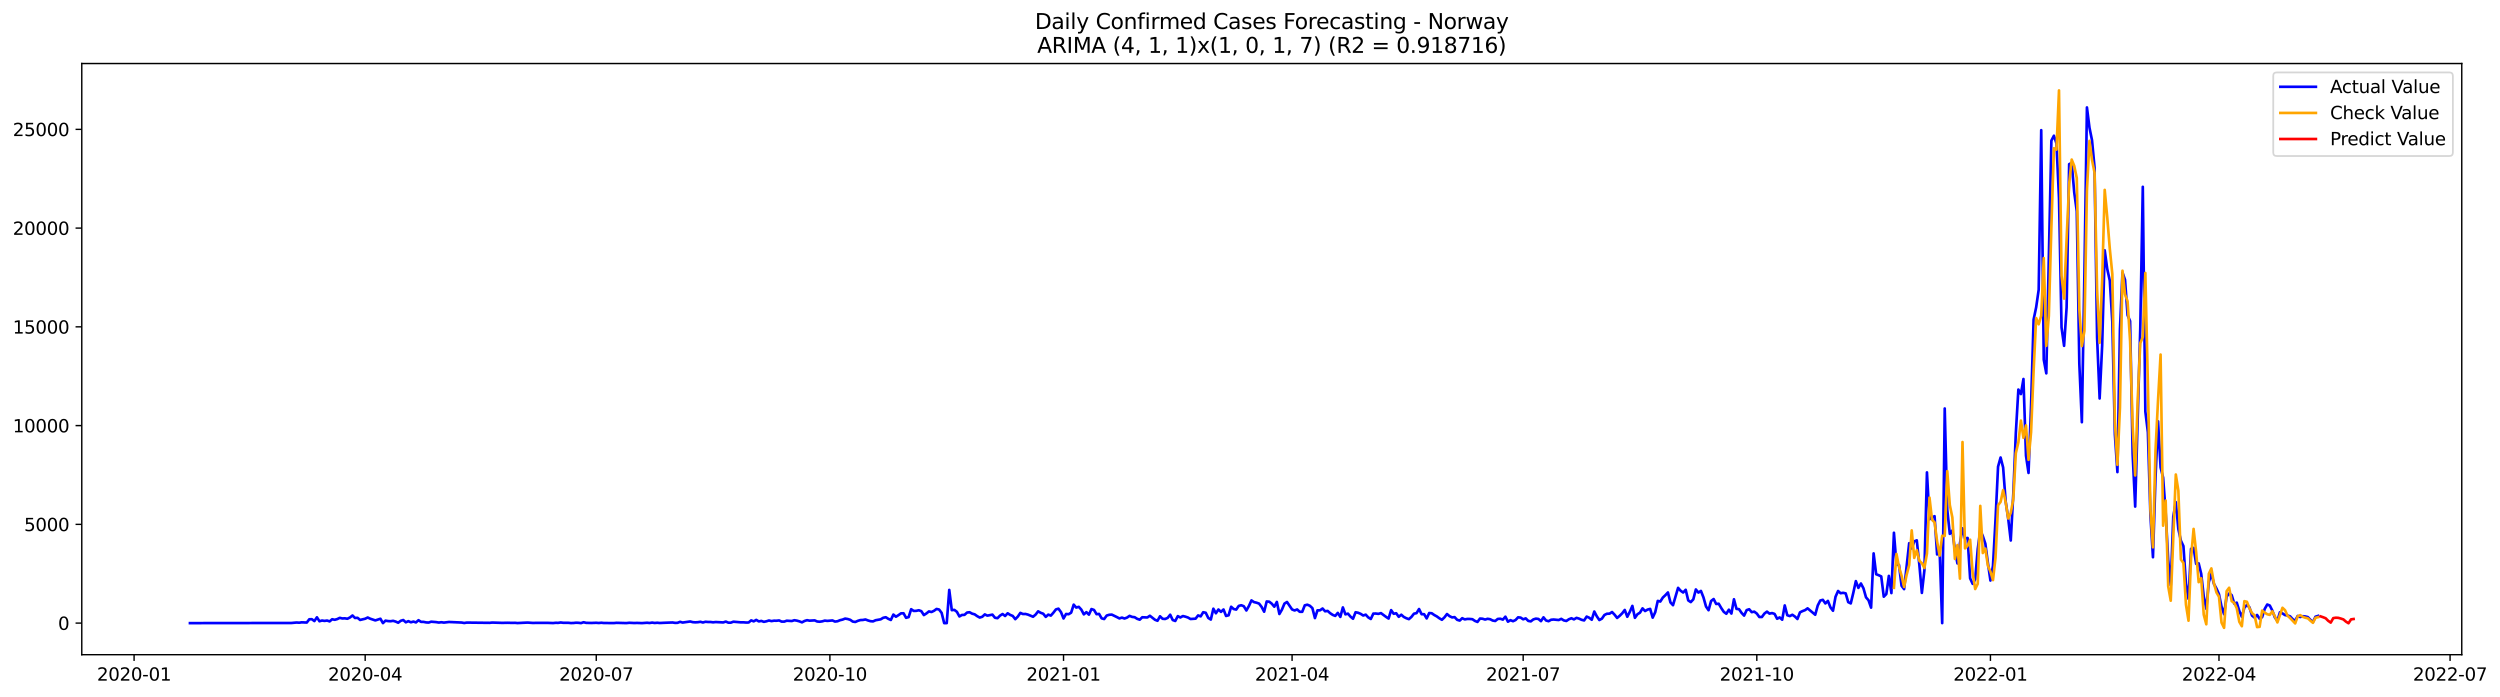 <?xml version="1.0" encoding="utf-8" standalone="no"?>
<!DOCTYPE svg PUBLIC "-//W3C//DTD SVG 1.1//EN"
  "http://www.w3.org/Graphics/SVG/1.1/DTD/svg11.dtd">
<svg xmlns:xlink="http://www.w3.org/1999/xlink" width="1406.731pt" height="392.274pt" viewBox="0 0 1406.731 392.274" xmlns="http://www.w3.org/2000/svg" version="1.1">
 <defs>
  <style type="text/css">*{stroke-linejoin: round; stroke-linecap: butt}</style>
 </defs>
 <g id="figure_1">
  <g id="patch_1">
   <path d="M 0 392.274 
L 1406.731 392.274 
L 1406.731 0 
L 0 0 
z
" style="fill: #ffffff"/>
  </g>
  <g id="axes_1">
   <g id="patch_2">
    <path d="M 46.013 368.396 
L 1385.213 368.396 
L 1385.213 35.755 
L 46.013 35.755 
z
" style="fill: #ffffff"/>
   </g>
   <g id="matplotlib.axis_1">
    <g id="xtick_1">
     <g id="line2d_1">
      <defs>
       <path id="me1e866ce03" d="M 0 0 
L 0 3.5 
" style="stroke: #000000; stroke-width: 0.8"/>
      </defs>
      <g>
       <use xlink:href="#me1e866ce03" x="75.449" y="368.396" style="stroke: #000000; stroke-width: 0.8"/>
      </g>
     </g>
     <g id="text_1">
      <!-- 2020-01 -->
      <g transform="translate(54.557 382.994)scale(0.1 -0.1)">
       <defs>
        <path id="DejaVuSans-32" d="M 1228 531 
L 3431 531 
L 3431 0 
L 469 0 
L 469 531 
Q 828 903 1448 1529 
Q 2069 2156 2228 2338 
Q 2531 2678 2651 2914 
Q 2772 3150 2772 3378 
Q 2772 3750 2511 3984 
Q 2250 4219 1831 4219 
Q 1534 4219 1204 4116 
Q 875 4013 500 3803 
L 500 4441 
Q 881 4594 1212 4672 
Q 1544 4750 1819 4750 
Q 2544 4750 2975 4387 
Q 3406 4025 3406 3419 
Q 3406 3131 3298 2873 
Q 3191 2616 2906 2266 
Q 2828 2175 2409 1742 
Q 1991 1309 1228 531 
z
" transform="scale(0.016)"/>
        <path id="DejaVuSans-30" d="M 2034 4250 
Q 1547 4250 1301 3770 
Q 1056 3291 1056 2328 
Q 1056 1369 1301 889 
Q 1547 409 2034 409 
Q 2525 409 2770 889 
Q 3016 1369 3016 2328 
Q 3016 3291 2770 3770 
Q 2525 4250 2034 4250 
z
M 2034 4750 
Q 2819 4750 3233 4129 
Q 3647 3509 3647 2328 
Q 3647 1150 3233 529 
Q 2819 -91 2034 -91 
Q 1250 -91 836 529 
Q 422 1150 422 2328 
Q 422 3509 836 4129 
Q 1250 4750 2034 4750 
z
" transform="scale(0.016)"/>
        <path id="DejaVuSans-2d" d="M 313 2009 
L 1997 2009 
L 1997 1497 
L 313 1497 
L 313 2009 
z
" transform="scale(0.016)"/>
        <path id="DejaVuSans-31" d="M 794 531 
L 1825 531 
L 1825 4091 
L 703 3866 
L 703 4441 
L 1819 4666 
L 2450 4666 
L 2450 531 
L 3481 531 
L 3481 0 
L 794 0 
L 794 531 
z
" transform="scale(0.016)"/>
       </defs>
       <use xlink:href="#DejaVuSans-32"/>
       <use xlink:href="#DejaVuSans-30" x="63.623"/>
       <use xlink:href="#DejaVuSans-32" x="127.246"/>
       <use xlink:href="#DejaVuSans-30" x="190.869"/>
       <use xlink:href="#DejaVuSans-2d" x="254.492"/>
       <use xlink:href="#DejaVuSans-30" x="290.576"/>
       <use xlink:href="#DejaVuSans-31" x="354.199"/>
      </g>
     </g>
    </g>
    <g id="xtick_2">
     <g id="line2d_2">
      <g>
       <use xlink:href="#me1e866ce03" x="205.482" y="368.396" style="stroke: #000000; stroke-width: 0.8"/>
      </g>
     </g>
     <g id="text_2">
      <!-- 2020-04 -->
      <g transform="translate(184.59 382.994)scale(0.1 -0.1)">
       <defs>
        <path id="DejaVuSans-34" d="M 2419 4116 
L 825 1625 
L 2419 1625 
L 2419 4116 
z
M 2253 4666 
L 3047 4666 
L 3047 1625 
L 3713 1625 
L 3713 1100 
L 3047 1100 
L 3047 0 
L 2419 0 
L 2419 1100 
L 313 1100 
L 313 1709 
L 2253 4666 
z
" transform="scale(0.016)"/>
       </defs>
       <use xlink:href="#DejaVuSans-32"/>
       <use xlink:href="#DejaVuSans-30" x="63.623"/>
       <use xlink:href="#DejaVuSans-32" x="127.246"/>
       <use xlink:href="#DejaVuSans-30" x="190.869"/>
       <use xlink:href="#DejaVuSans-2d" x="254.492"/>
       <use xlink:href="#DejaVuSans-30" x="290.576"/>
       <use xlink:href="#DejaVuSans-34" x="354.199"/>
      </g>
     </g>
    </g>
    <g id="xtick_3">
     <g id="line2d_3">
      <g>
       <use xlink:href="#me1e866ce03" x="335.515" y="368.396" style="stroke: #000000; stroke-width: 0.8"/>
      </g>
     </g>
     <g id="text_3">
      <!-- 2020-07 -->
      <g transform="translate(314.624 382.994)scale(0.1 -0.1)">
       <defs>
        <path id="DejaVuSans-37" d="M 525 4666 
L 3525 4666 
L 3525 4397 
L 1831 0 
L 1172 0 
L 2766 4134 
L 525 4134 
L 525 4666 
z
" transform="scale(0.016)"/>
       </defs>
       <use xlink:href="#DejaVuSans-32"/>
       <use xlink:href="#DejaVuSans-30" x="63.623"/>
       <use xlink:href="#DejaVuSans-32" x="127.246"/>
       <use xlink:href="#DejaVuSans-30" x="190.869"/>
       <use xlink:href="#DejaVuSans-2d" x="254.492"/>
       <use xlink:href="#DejaVuSans-30" x="290.576"/>
       <use xlink:href="#DejaVuSans-37" x="354.199"/>
      </g>
     </g>
    </g>
    <g id="xtick_4">
     <g id="line2d_4">
      <g>
       <use xlink:href="#me1e866ce03" x="466.977" y="368.396" style="stroke: #000000; stroke-width: 0.8"/>
      </g>
     </g>
     <g id="text_4">
      <!-- 2020-10 -->
      <g transform="translate(446.086 382.994)scale(0.1 -0.1)">
       <use xlink:href="#DejaVuSans-32"/>
       <use xlink:href="#DejaVuSans-30" x="63.623"/>
       <use xlink:href="#DejaVuSans-32" x="127.246"/>
       <use xlink:href="#DejaVuSans-30" x="190.869"/>
       <use xlink:href="#DejaVuSans-2d" x="254.492"/>
       <use xlink:href="#DejaVuSans-31" x="290.576"/>
       <use xlink:href="#DejaVuSans-30" x="354.199"/>
      </g>
     </g>
    </g>
    <g id="xtick_5">
     <g id="line2d_5">
      <g>
       <use xlink:href="#me1e866ce03" x="598.44" y="368.396" style="stroke: #000000; stroke-width: 0.8"/>
      </g>
     </g>
     <g id="text_5">
      <!-- 2021-01 -->
      <g transform="translate(577.548 382.994)scale(0.1 -0.1)">
       <use xlink:href="#DejaVuSans-32"/>
       <use xlink:href="#DejaVuSans-30" x="63.623"/>
       <use xlink:href="#DejaVuSans-32" x="127.246"/>
       <use xlink:href="#DejaVuSans-31" x="190.869"/>
       <use xlink:href="#DejaVuSans-2d" x="254.492"/>
       <use xlink:href="#DejaVuSans-30" x="290.576"/>
       <use xlink:href="#DejaVuSans-31" x="354.199"/>
      </g>
     </g>
    </g>
    <g id="xtick_6">
     <g id="line2d_6">
      <g>
       <use xlink:href="#me1e866ce03" x="727.044" y="368.396" style="stroke: #000000; stroke-width: 0.8"/>
      </g>
     </g>
     <g id="text_6">
      <!-- 2021-04 -->
      <g transform="translate(706.153 382.994)scale(0.1 -0.1)">
       <use xlink:href="#DejaVuSans-32"/>
       <use xlink:href="#DejaVuSans-30" x="63.623"/>
       <use xlink:href="#DejaVuSans-32" x="127.246"/>
       <use xlink:href="#DejaVuSans-31" x="190.869"/>
       <use xlink:href="#DejaVuSans-2d" x="254.492"/>
       <use xlink:href="#DejaVuSans-30" x="290.576"/>
       <use xlink:href="#DejaVuSans-34" x="354.199"/>
      </g>
     </g>
    </g>
    <g id="xtick_7">
     <g id="line2d_7">
      <g>
       <use xlink:href="#me1e866ce03" x="857.077" y="368.396" style="stroke: #000000; stroke-width: 0.8"/>
      </g>
     </g>
     <g id="text_7">
      <!-- 2021-07 -->
      <g transform="translate(836.186 382.994)scale(0.1 -0.1)">
       <use xlink:href="#DejaVuSans-32"/>
       <use xlink:href="#DejaVuSans-30" x="63.623"/>
       <use xlink:href="#DejaVuSans-32" x="127.246"/>
       <use xlink:href="#DejaVuSans-31" x="190.869"/>
       <use xlink:href="#DejaVuSans-2d" x="254.492"/>
       <use xlink:href="#DejaVuSans-30" x="290.576"/>
       <use xlink:href="#DejaVuSans-37" x="354.199"/>
      </g>
     </g>
    </g>
    <g id="xtick_8">
     <g id="line2d_8">
      <g>
       <use xlink:href="#me1e866ce03" x="988.54" y="368.396" style="stroke: #000000; stroke-width: 0.8"/>
      </g>
     </g>
     <g id="text_8">
      <!-- 2021-10 -->
      <g transform="translate(967.648 382.994)scale(0.1 -0.1)">
       <use xlink:href="#DejaVuSans-32"/>
       <use xlink:href="#DejaVuSans-30" x="63.623"/>
       <use xlink:href="#DejaVuSans-32" x="127.246"/>
       <use xlink:href="#DejaVuSans-31" x="190.869"/>
       <use xlink:href="#DejaVuSans-2d" x="254.492"/>
       <use xlink:href="#DejaVuSans-31" x="290.576"/>
       <use xlink:href="#DejaVuSans-30" x="354.199"/>
      </g>
     </g>
    </g>
    <g id="xtick_9">
     <g id="line2d_9">
      <g>
       <use xlink:href="#me1e866ce03" x="1120.002" y="368.396" style="stroke: #000000; stroke-width: 0.8"/>
      </g>
     </g>
     <g id="text_9">
      <!-- 2022-01 -->
      <g transform="translate(1099.11 382.994)scale(0.1 -0.1)">
       <use xlink:href="#DejaVuSans-32"/>
       <use xlink:href="#DejaVuSans-30" x="63.623"/>
       <use xlink:href="#DejaVuSans-32" x="127.246"/>
       <use xlink:href="#DejaVuSans-32" x="190.869"/>
       <use xlink:href="#DejaVuSans-2d" x="254.492"/>
       <use xlink:href="#DejaVuSans-30" x="290.576"/>
       <use xlink:href="#DejaVuSans-31" x="354.199"/>
      </g>
     </g>
    </g>
    <g id="xtick_10">
     <g id="line2d_10">
      <g>
       <use xlink:href="#me1e866ce03" x="1248.606" y="368.396" style="stroke: #000000; stroke-width: 0.8"/>
      </g>
     </g>
     <g id="text_10">
      <!-- 2022-04 -->
      <g transform="translate(1227.715 382.994)scale(0.1 -0.1)">
       <use xlink:href="#DejaVuSans-32"/>
       <use xlink:href="#DejaVuSans-30" x="63.623"/>
       <use xlink:href="#DejaVuSans-32" x="127.246"/>
       <use xlink:href="#DejaVuSans-32" x="190.869"/>
       <use xlink:href="#DejaVuSans-2d" x="254.492"/>
       <use xlink:href="#DejaVuSans-30" x="290.576"/>
       <use xlink:href="#DejaVuSans-34" x="354.199"/>
      </g>
     </g>
    </g>
    <g id="xtick_11">
     <g id="line2d_11">
      <g>
       <use xlink:href="#me1e866ce03" x="1378.639" y="368.396" style="stroke: #000000; stroke-width: 0.8"/>
      </g>
     </g>
     <g id="text_11">
      <!-- 2022-07 -->
      <g transform="translate(1357.748 382.994)scale(0.1 -0.1)">
       <use xlink:href="#DejaVuSans-32"/>
       <use xlink:href="#DejaVuSans-30" x="63.623"/>
       <use xlink:href="#DejaVuSans-32" x="127.246"/>
       <use xlink:href="#DejaVuSans-32" x="190.869"/>
       <use xlink:href="#DejaVuSans-2d" x="254.492"/>
       <use xlink:href="#DejaVuSans-30" x="290.576"/>
       <use xlink:href="#DejaVuSans-37" x="354.199"/>
      </g>
     </g>
    </g>
   </g>
   <g id="matplotlib.axis_2">
    <g id="ytick_1">
     <g id="line2d_12">
      <defs>
       <path id="m207ea88417" d="M 0 0 
L -3.5 0 
" style="stroke: #000000; stroke-width: 0.8"/>
      </defs>
      <g>
       <use xlink:href="#m207ea88417" x="46.013" y="350.623" style="stroke: #000000; stroke-width: 0.8"/>
      </g>
     </g>
     <g id="text_12">
      <!-- 0 -->
      <g transform="translate(32.65 354.422)scale(0.1 -0.1)">
       <use xlink:href="#DejaVuSans-30"/>
      </g>
     </g>
    </g>
    <g id="ytick_2">
     <g id="line2d_13">
      <g>
       <use xlink:href="#m207ea88417" x="46.013" y="295.055" style="stroke: #000000; stroke-width: 0.8"/>
      </g>
     </g>
     <g id="text_13">
      <!-- 5000 -->
      <g transform="translate(13.562 298.854)scale(0.1 -0.1)">
       <defs>
        <path id="DejaVuSans-35" d="M 691 4666 
L 3169 4666 
L 3169 4134 
L 1269 4134 
L 1269 2991 
Q 1406 3038 1543 3061 
Q 1681 3084 1819 3084 
Q 2600 3084 3056 2656 
Q 3513 2228 3513 1497 
Q 3513 744 3044 326 
Q 2575 -91 1722 -91 
Q 1428 -91 1123 -41 
Q 819 9 494 109 
L 494 744 
Q 775 591 1075 516 
Q 1375 441 1709 441 
Q 2250 441 2565 725 
Q 2881 1009 2881 1497 
Q 2881 1984 2565 2268 
Q 2250 2553 1709 2553 
Q 1456 2553 1204 2497 
Q 953 2441 691 2322 
L 691 4666 
z
" transform="scale(0.016)"/>
       </defs>
       <use xlink:href="#DejaVuSans-35"/>
       <use xlink:href="#DejaVuSans-30" x="63.623"/>
       <use xlink:href="#DejaVuSans-30" x="127.246"/>
       <use xlink:href="#DejaVuSans-30" x="190.869"/>
      </g>
     </g>
    </g>
    <g id="ytick_3">
     <g id="line2d_14">
      <g>
       <use xlink:href="#m207ea88417" x="46.013" y="239.487" style="stroke: #000000; stroke-width: 0.8"/>
      </g>
     </g>
     <g id="text_14">
      <!-- 10000 -->
      <g transform="translate(7.2 243.286)scale(0.1 -0.1)">
       <use xlink:href="#DejaVuSans-31"/>
       <use xlink:href="#DejaVuSans-30" x="63.623"/>
       <use xlink:href="#DejaVuSans-30" x="127.246"/>
       <use xlink:href="#DejaVuSans-30" x="190.869"/>
       <use xlink:href="#DejaVuSans-30" x="254.492"/>
      </g>
     </g>
    </g>
    <g id="ytick_4">
     <g id="line2d_15">
      <g>
       <use xlink:href="#m207ea88417" x="46.013" y="183.919" style="stroke: #000000; stroke-width: 0.8"/>
      </g>
     </g>
     <g id="text_15">
      <!-- 15000 -->
      <g transform="translate(7.2 187.718)scale(0.1 -0.1)">
       <use xlink:href="#DejaVuSans-31"/>
       <use xlink:href="#DejaVuSans-35" x="63.623"/>
       <use xlink:href="#DejaVuSans-30" x="127.246"/>
       <use xlink:href="#DejaVuSans-30" x="190.869"/>
       <use xlink:href="#DejaVuSans-30" x="254.492"/>
      </g>
     </g>
    </g>
    <g id="ytick_5">
     <g id="line2d_16">
      <g>
       <use xlink:href="#m207ea88417" x="46.013" y="128.35" style="stroke: #000000; stroke-width: 0.8"/>
      </g>
     </g>
     <g id="text_16">
      <!-- 20000 -->
      <g transform="translate(7.2 132.15)scale(0.1 -0.1)">
       <use xlink:href="#DejaVuSans-32"/>
       <use xlink:href="#DejaVuSans-30" x="63.623"/>
       <use xlink:href="#DejaVuSans-30" x="127.246"/>
       <use xlink:href="#DejaVuSans-30" x="190.869"/>
       <use xlink:href="#DejaVuSans-30" x="254.492"/>
      </g>
     </g>
    </g>
    <g id="ytick_6">
     <g id="line2d_17">
      <g>
       <use xlink:href="#m207ea88417" x="46.013" y="72.782" style="stroke: #000000; stroke-width: 0.8"/>
      </g>
     </g>
     <g id="text_17">
      <!-- 25000 -->
      <g transform="translate(7.2 76.581)scale(0.1 -0.1)">
       <use xlink:href="#DejaVuSans-32"/>
       <use xlink:href="#DejaVuSans-35" x="63.623"/>
       <use xlink:href="#DejaVuSans-30" x="127.246"/>
       <use xlink:href="#DejaVuSans-30" x="190.869"/>
       <use xlink:href="#DejaVuSans-30" x="254.492"/>
      </g>
     </g>
    </g>
   </g>
   <g id="line2d_18">
    <path d="M 106.885 350.623 
L 164.043 350.545 
L 166.901 350.278 
L 168.33 350.39 
L 169.758 350.189 
L 172.616 350.301 
L 174.045 348.456 
L 175.474 348.422 
L 176.903 349.467 
L 178.332 347.356 
L 179.761 349.578 
L 181.19 349.167 
L 182.619 349.378 
L 184.048 349.178 
L 185.477 349.656 
L 186.906 348.445 
L 188.335 348.756 
L 189.764 348.356 
L 191.193 347.656 
L 192.621 348 
L 194.05 347.933 
L 195.479 348.167 
L 196.908 347.456 
L 198.337 346.333 
L 199.766 347.733 
L 201.195 347.633 
L 202.624 348.834 
L 205.482 348.156 
L 206.911 347.467 
L 208.34 348.145 
L 211.198 349.1 
L 214.056 348.167 
L 215.484 350.623 
L 216.913 349.234 
L 218.342 349.478 
L 219.771 349.567 
L 221.2 349.334 
L 222.629 349.756 
L 224.058 350.401 
L 225.487 349.323 
L 226.916 348.889 
L 228.345 350.167 
L 229.774 349.523 
L 231.203 350.156 
L 232.632 349.756 
L 234.061 350.234 
L 235.49 348.989 
L 236.919 349.923 
L 238.347 349.934 
L 239.776 350.223 
L 241.205 350.312 
L 242.634 349.823 
L 245.492 350.067 
L 246.921 350.312 
L 248.35 350.123 
L 249.779 350.334 
L 252.637 349.989 
L 259.782 350.301 
L 261.21 350.556 
L 262.639 350.323 
L 275.5 350.467 
L 276.929 350.312 
L 282.645 350.49 
L 285.502 350.423 
L 288.36 350.501 
L 289.789 350.456 
L 291.218 350.59 
L 295.505 350.378 
L 296.934 350.323 
L 299.792 350.523 
L 302.65 350.467 
L 308.365 350.49 
L 311.223 350.59 
L 312.652 350.445 
L 314.081 350.478 
L 315.51 350.267 
L 316.939 350.445 
L 319.797 350.445 
L 321.226 350.59 
L 322.655 350.556 
L 324.084 350.39 
L 325.513 350.445 
L 326.942 350.623 
L 328.371 350.134 
L 329.799 350.467 
L 332.657 350.545 
L 335.515 350.434 
L 336.944 350.556 
L 338.373 350.412 
L 339.802 350.567 
L 345.518 350.59 
L 346.947 350.456 
L 351.233 350.578 
L 352.662 350.59 
L 354.091 350.434 
L 356.949 350.578 
L 358.378 350.512 
L 361.236 350.623 
L 364.094 350.412 
L 365.523 350.556 
L 366.952 350.334 
L 368.381 350.545 
L 369.81 350.412 
L 371.239 350.556 
L 374.096 350.423 
L 378.383 350.267 
L 379.812 350.478 
L 381.241 350.456 
L 382.67 349.889 
L 384.099 350.312 
L 388.386 349.7 
L 389.815 350.089 
L 391.244 350.189 
L 392.673 350.112 
L 394.102 349.878 
L 395.531 350.267 
L 396.959 349.867 
L 398.388 349.989 
L 399.817 349.989 
L 401.246 350.178 
L 402.675 350.012 
L 406.962 350.234 
L 408.391 349.756 
L 409.82 350.356 
L 411.249 350.356 
L 412.678 349.823 
L 416.965 350.201 
L 418.394 350.178 
L 419.822 350.301 
L 421.251 350.267 
L 422.68 349.078 
L 424.109 349.634 
L 425.538 348.811 
L 426.967 349.667 
L 428.396 349.389 
L 429.825 349.901 
L 431.254 349.6 
L 432.683 349.145 
L 434.112 349.489 
L 435.541 349.256 
L 436.97 349.278 
L 438.399 349.111 
L 439.828 349.778 
L 441.257 349.789 
L 442.685 349.267 
L 445.543 349.456 
L 446.972 349 
L 448.401 349.234 
L 449.83 349.634 
L 451.259 350.189 
L 452.688 349.423 
L 454.117 348.978 
L 455.546 349.245 
L 458.404 349.078 
L 459.833 349.712 
L 461.262 349.834 
L 462.691 349.623 
L 464.12 349.211 
L 465.548 349.378 
L 468.406 349.123 
L 469.835 349.756 
L 471.264 349.567 
L 472.693 348.978 
L 474.122 348.634 
L 475.551 348.078 
L 476.98 348.311 
L 478.409 348.767 
L 479.838 349.756 
L 481.267 349.978 
L 482.696 349.345 
L 484.125 348.911 
L 485.554 348.845 
L 486.983 348.578 
L 488.411 349.123 
L 489.84 349.545 
L 491.269 349.645 
L 492.698 349 
L 495.556 348.489 
L 496.985 347.622 
L 498.414 347.311 
L 499.843 348.211 
L 501.272 348.845 
L 502.701 345.811 
L 504.13 347.022 
L 505.559 346.144 
L 506.988 345.122 
L 508.417 345.088 
L 509.846 347.633 
L 511.274 347.244 
L 512.703 342.799 
L 514.132 343.766 
L 515.561 343.71 
L 516.99 343.388 
L 518.419 343.888 
L 519.848 346.089 
L 521.277 345.188 
L 522.706 344.033 
L 524.135 344.377 
L 525.564 343.688 
L 526.993 342.654 
L 528.422 342.977 
L 529.851 344.866 
L 531.28 350.623 
L 532.709 350.623 
L 534.137 331.952 
L 535.566 343.332 
L 536.995 343.166 
L 538.424 344.255 
L 539.853 346.867 
L 541.282 346.033 
L 542.711 345.977 
L 544.14 344.688 
L 545.569 344.499 
L 546.998 345.288 
L 548.427 345.677 
L 549.856 346.7 
L 551.285 347.489 
L 552.714 347.044 
L 554.143 345.722 
L 555.572 346.422 
L 558.429 345.844 
L 559.858 347.6 
L 561.287 347.845 
L 562.716 346.4 
L 564.145 345.511 
L 565.574 346.6 
L 567.003 345.088 
L 568.432 346 
L 569.861 346.578 
L 571.29 348.4 
L 572.719 346.944 
L 574.148 344.866 
L 575.577 345.511 
L 577.006 345.466 
L 578.435 345.833 
L 581.292 347.033 
L 582.721 345.833 
L 584.15 343.999 
L 585.579 344.811 
L 587.008 345.333 
L 588.437 347.1 
L 589.866 345.844 
L 591.295 346.389 
L 592.724 344.777 
L 594.153 342.921 
L 595.582 342.488 
L 597.011 344.433 
L 598.44 348 
L 599.869 345.477 
L 601.298 345.622 
L 602.726 344.744 
L 604.155 340.232 
L 605.584 341.877 
L 607.013 341.454 
L 608.442 343.021 
L 609.871 345.7 
L 611.3 344.455 
L 612.729 345.855 
L 614.158 342.71 
L 615.587 343.21 
L 617.016 345.577 
L 618.445 345.444 
L 619.874 347.922 
L 621.303 348.334 
L 622.732 346.366 
L 624.161 345.933 
L 625.589 345.833 
L 628.447 347.222 
L 629.876 347.978 
L 631.305 347.522 
L 632.734 348.033 
L 634.163 347.522 
L 635.592 346.544 
L 637.021 347.122 
L 638.45 347.3 
L 639.879 348.2 
L 641.308 348.7 
L 642.737 347.333 
L 645.595 347.444 
L 647.024 346.478 
L 649.881 348.734 
L 651.31 349.3 
L 652.739 346.778 
L 654.168 348.178 
L 655.597 348.3 
L 657.026 347.689 
L 658.455 345.9 
L 659.884 348.889 
L 661.313 349.412 
L 662.742 346.7 
L 664.171 347.444 
L 665.6 346.644 
L 667.029 347 
L 668.458 347.478 
L 669.887 348.311 
L 672.744 348.111 
L 674.173 346.289 
L 675.602 346.833 
L 677.031 344.499 
L 678.46 344.799 
L 679.889 347.711 
L 681.318 348.622 
L 682.747 342.521 
L 684.176 345.077 
L 685.605 342.966 
L 687.034 344.288 
L 688.463 342.955 
L 689.892 346.589 
L 691.321 346.222 
L 692.75 341.421 
L 694.178 342.688 
L 695.607 343.01 
L 697.036 340.932 
L 698.465 340.565 
L 699.894 341.132 
L 701.323 343.51 
L 702.752 341.01 
L 704.181 337.842 
L 705.61 338.798 
L 707.039 339.131 
L 708.468 339.632 
L 709.897 341.51 
L 711.326 344.21 
L 712.755 338.442 
L 714.184 338.565 
L 715.612 339.687 
L 717.041 341.388 
L 718.47 338.709 
L 719.899 345.488 
L 721.328 343.055 
L 722.757 339.632 
L 724.186 338.742 
L 727.044 342.943 
L 728.473 343.51 
L 729.902 342.932 
L 731.331 344.244 
L 732.76 344.255 
L 734.189 340.621 
L 735.618 340.254 
L 737.047 340.865 
L 738.475 342.188 
L 739.904 347.789 
L 741.333 343.432 
L 742.762 343.421 
L 744.191 342.41 
L 745.62 343.966 
L 747.049 343.766 
L 748.478 345.033 
L 749.907 345.989 
L 751.336 346.555 
L 752.765 344.866 
L 754.194 347.133 
L 755.623 341.788 
L 757.052 345.688 
L 758.481 345.288 
L 759.91 346.967 
L 761.338 348.156 
L 762.767 344.51 
L 764.196 344.799 
L 765.625 345.4 
L 767.054 346.344 
L 768.483 345.855 
L 769.912 347.411 
L 771.341 348.289 
L 772.77 345.255 
L 774.199 345.244 
L 775.628 345.411 
L 777.057 344.999 
L 779.915 347.111 
L 781.344 348.056 
L 782.773 343.321 
L 784.201 345.366 
L 785.63 345.066 
L 787.059 347.067 
L 788.488 345.9 
L 789.917 347.155 
L 791.346 347.878 
L 792.775 348.389 
L 794.204 347.133 
L 795.633 345.311 
L 797.062 345.011 
L 798.491 342.688 
L 799.92 345.6 
L 801.349 345.611 
L 802.778 347.978 
L 804.207 344.944 
L 805.636 345.077 
L 807.064 346.077 
L 808.493 346.855 
L 809.922 347.9 
L 811.351 348.745 
L 812.78 347.378 
L 814.209 345.511 
L 815.638 346.7 
L 817.067 347.411 
L 818.496 347.255 
L 819.925 348.756 
L 821.354 349.2 
L 822.783 347.856 
L 824.212 348.534 
L 825.641 348.267 
L 827.07 348.289 
L 828.499 348.422 
L 829.927 349.378 
L 831.356 349.956 
L 832.785 348.056 
L 834.214 348.156 
L 835.643 348.622 
L 837.072 348.189 
L 838.501 348.434 
L 839.93 349.178 
L 841.359 349.423 
L 842.788 348.267 
L 844.217 348.167 
L 845.646 348.645 
L 847.075 347 
L 848.504 349.823 
L 849.933 348.967 
L 851.362 349.545 
L 852.79 348.889 
L 854.219 347.367 
L 855.648 347.522 
L 857.077 348.478 
L 858.506 347.956 
L 859.935 349.378 
L 861.364 349.645 
L 862.793 348.545 
L 864.222 348.1 
L 865.651 348.278 
L 867.08 349.523 
L 868.509 347.367 
L 869.938 349.134 
L 871.367 349.545 
L 872.796 348.734 
L 874.225 348.6 
L 877.082 348.889 
L 878.511 348.222 
L 879.94 349.089 
L 881.369 349.412 
L 882.798 348.456 
L 884.227 347.889 
L 885.656 348.522 
L 887.085 347.667 
L 888.514 348.089 
L 889.943 348.756 
L 891.372 349.111 
L 892.801 346.955 
L 894.23 347.589 
L 895.659 348.722 
L 897.088 344.11 
L 898.516 346.8 
L 899.945 348.889 
L 901.374 348.111 
L 902.803 346.044 
L 904.232 345.344 
L 905.661 345.311 
L 907.09 344.399 
L 908.519 345.889 
L 909.948 347.711 
L 911.377 346.511 
L 912.806 345.099 
L 914.235 343.221 
L 915.664 347.044 
L 917.093 344.244 
L 918.522 340.932 
L 919.951 347.644 
L 921.379 345.633 
L 922.808 344.733 
L 924.237 342.321 
L 925.666 343.821 
L 927.095 343.01 
L 928.524 342.621 
L 929.953 347.544 
L 931.382 344.477 
L 932.811 338.131 
L 934.24 338.476 
L 935.669 336.242 
L 937.098 334.897 
L 938.527 333.375 
L 939.956 338.987 
L 941.385 340.543 
L 944.242 330.785 
L 945.671 332.397 
L 947.1 333.397 
L 948.529 331.874 
L 949.958 337.853 
L 951.387 338.787 
L 952.816 337.242 
L 954.245 331.685 
L 955.674 333.441 
L 957.103 332.519 
L 958.532 336.164 
L 959.961 341.287 
L 961.39 343.366 
L 962.819 338.176 
L 964.248 337.075 
L 965.677 339.854 
L 967.105 339.709 
L 968.534 342.143 
L 969.963 344.288 
L 971.392 345.355 
L 972.821 343.077 
L 974.25 345.244 
L 975.679 337.209 
L 977.108 342.61 
L 978.537 342.788 
L 979.966 344.855 
L 981.395 346.389 
L 982.824 343.31 
L 984.253 342.821 
L 985.682 344.455 
L 987.111 344.166 
L 988.54 345.244 
L 989.968 347.189 
L 991.397 347.189 
L 992.826 345.244 
L 994.255 344.155 
L 995.684 345.288 
L 997.113 344.977 
L 998.542 345.433 
L 999.971 348.167 
L 1001.4 347.433 
L 1002.829 348.711 
L 1004.258 340.665 
L 1005.687 346.189 
L 1007.116 346.666 
L 1008.545 345.922 
L 1009.974 346.911 
L 1011.403 348.3 
L 1012.831 344.566 
L 1014.26 343.866 
L 1015.689 343.321 
L 1017.118 342.31 
L 1021.405 345.911 
L 1022.834 340.698 
L 1024.263 337.909 
L 1025.692 337.509 
L 1027.121 339.554 
L 1028.55 338.12 
L 1029.979 341.754 
L 1031.408 343.655 
L 1032.837 335.786 
L 1034.266 332.552 
L 1035.694 333.797 
L 1037.123 333.575 
L 1038.552 333.886 
L 1039.981 338.82 
L 1041.41 339.532 
L 1042.839 333.597 
L 1044.268 326.995 
L 1045.697 330.807 
L 1047.126 328.329 
L 1048.555 331.041 
L 1049.984 336.109 
L 1051.413 337.776 
L 1052.842 341.921 
L 1054.271 311.392 
L 1055.7 323.117 
L 1057.129 323.672 
L 1058.557 324.35 
L 1059.986 335.753 
L 1061.415 334.286 
L 1062.844 324.05 
L 1064.273 333.73 
L 1065.702 299.778 
L 1067.131 317.615 
L 1068.56 317.927 
L 1069.989 329.607 
L 1071.418 331.496 
L 1074.276 305.668 
L 1075.705 308.613 
L 1077.134 304.613 
L 1078.563 304.046 
L 1079.992 317.682 
L 1081.42 333.619 
L 1082.849 320.894 
L 1084.278 265.815 
L 1085.707 292.176 
L 1087.136 291.109 
L 1088.565 290.465 
L 1089.994 311.981 
L 1091.423 310.369 
L 1092.852 350.623 
L 1094.281 229.851 
L 1095.71 286.82 
L 1097.139 300.389 
L 1098.568 298.511 
L 1099.997 309.447 
L 1101.426 317.038 
L 1102.854 305.713 
L 1104.283 297.289 
L 1105.712 302.945 
L 1107.141 302.701 
L 1108.57 325.417 
L 1109.999 328.518 
L 1111.428 326.017 
L 1112.857 308.947 
L 1114.286 298.367 
L 1115.715 301.645 
L 1117.144 305.968 
L 1118.573 316.782 
L 1120.002 326.662 
L 1121.431 318.36 
L 1122.86 292.465 
L 1124.289 262.592 
L 1125.717 257.435 
L 1127.146 263.059 
L 1128.575 282.163 
L 1130.004 291.854 
L 1131.433 304.124 
L 1132.862 277.94 
L 1134.291 243.688 
L 1135.72 219.204 
L 1137.149 221.738 
L 1138.578 213.258 
L 1140.007 256.413 
L 1141.436 266.115 
L 1142.865 228.028 
L 1144.294 179.84 
L 1145.723 172.949 
L 1147.152 163.058 
L 1148.58 73.249 
L 1150.009 202.4 
L 1151.438 210.08 
L 1154.296 79.128 
L 1155.725 76.372 
L 1157.154 80.695 
L 1158.583 111.469 
L 1160.012 184.252 
L 1161.441 194.588 
L 1162.87 172.938 
L 1164.299 92.376 
L 1165.728 91.687 
L 1167.157 108.301 
L 1168.586 118.837 
L 1170.015 204.557 
L 1171.443 237.575 
L 1172.872 154.445 
L 1174.301 60.457 
L 1175.73 71.826 
L 1177.159 78.917 
L 1178.588 94.22 
L 1180.017 189.998 
L 1181.446 224.217 
L 1182.875 194.388 
L 1184.304 140.853 
L 1185.733 151.378 
L 1187.162 157.89 
L 1188.591 181.162 
L 1190.02 244.388 
L 1191.449 265.648 
L 1192.878 185.263 
L 1194.306 153.367 
L 1195.735 157.413 
L 1197.164 177.306 
L 1198.593 180.707 
L 1200.022 255.49 
L 1201.451 285.053 
L 1204.309 184.819 
L 1205.738 105.123 
L 1207.167 231.54 
L 1208.596 243.21 
L 1210.025 289.976 
L 1211.454 313.548 
L 1212.883 268.938 
L 1214.312 237.075 
L 1215.741 263.003 
L 1217.169 268.715 
L 1218.598 288.231 
L 1220.027 315.126 
L 1221.456 329.374 
L 1222.885 290.643 
L 1224.314 282.541 
L 1225.743 297.733 
L 1227.172 304.224 
L 1228.601 307.291 
L 1230.03 328.407 
L 1231.459 336.964 
L 1232.888 308.836 
L 1234.317 308.313 
L 1235.746 317.271 
L 1237.175 316.993 
L 1238.604 322.894 
L 1240.032 335.564 
L 1241.461 342.543 
L 1242.89 327.551 
L 1244.319 322.783 
L 1245.748 328.529 
L 1247.177 331.141 
L 1248.606 334.375 
L 1250.035 341.343 
L 1251.464 345.611 
L 1252.893 335.697 
L 1254.322 333.964 
L 1255.751 334.853 
L 1257.18 339.643 
L 1258.609 339.109 
L 1260.038 343.777 
L 1261.467 347.078 
L 1262.895 341.91 
L 1264.324 340.41 
L 1265.753 341.732 
L 1267.182 346.366 
L 1268.611 347.489 
L 1270.04 346.055 
L 1271.469 348.156 
L 1272.898 347.244 
L 1274.327 342.654 
L 1275.756 340.165 
L 1277.185 340.71 
L 1278.614 343.544 
L 1280.043 347.411 
L 1281.472 349.289 
L 1282.901 344.499 
L 1284.33 345.155 
L 1285.758 346.1 
L 1287.187 346.344 
L 1288.616 346.789 
L 1290.045 348.356 
L 1291.474 349.345 
L 1292.903 346.589 
L 1294.332 347.211 
L 1295.761 346.733 
L 1297.19 346.878 
L 1298.619 347.233 
L 1300.048 348.778 
L 1301.477 350.023 
L 1302.906 347.011 
L 1304.335 346.578 
L 1304.335 346.578 
" clip-path="url(#p5a23d05c81)" style="fill: none; stroke: #0000ff; stroke-width: 1.5; stroke-linecap: square"/>
   </g>
   <g id="line2d_19">
    <path d="M 1065.702 330.753 
L 1067.131 311.687 
L 1068.56 319.051 
L 1069.989 323.946 
L 1071.418 330.259 
L 1072.847 323.44 
L 1074.276 317.941 
L 1075.705 298.458 
L 1077.134 313.924 
L 1078.563 309.579 
L 1079.992 315.554 
L 1081.42 316.861 
L 1082.849 319.621 
L 1084.278 311.454 
L 1085.707 279.996 
L 1087.136 292.477 
L 1088.565 293.938 
L 1089.994 304.737 
L 1091.423 312.636 
L 1092.852 301.482 
L 1094.281 301.569 
L 1095.71 265.106 
L 1097.139 284.133 
L 1098.568 291.138 
L 1099.997 314.483 
L 1101.426 306.706 
L 1102.854 325.583 
L 1104.283 248.739 
L 1105.712 308.558 
L 1107.141 307.073 
L 1108.57 303.675 
L 1109.999 322.451 
L 1111.428 331.44 
L 1112.857 328.497 
L 1114.286 284.665 
L 1115.715 311.186 
L 1117.144 308.688 
L 1118.573 318.353 
L 1120.002 321.644 
L 1121.431 326.419 
L 1122.86 313.812 
L 1124.289 284.332 
L 1125.717 282.411 
L 1127.146 275.766 
L 1128.575 282.612 
L 1130.004 291.759 
L 1131.433 288.578 
L 1132.862 280.94 
L 1134.291 254.973 
L 1135.72 248.915 
L 1137.149 236.672 
L 1138.578 246.347 
L 1140.007 239.409 
L 1141.436 258.735 
L 1142.865 243.207 
L 1144.294 208.765 
L 1145.723 178.982 
L 1147.152 182.472 
L 1148.58 177.615 
L 1150.009 145.219 
L 1151.438 194.598 
L 1152.867 177.763 
L 1154.296 127.592 
L 1155.725 83.41 
L 1157.154 84.193 
L 1158.583 50.876 
L 1160.012 155.077 
L 1161.441 168.025 
L 1162.87 134.382 
L 1164.299 103.483 
L 1165.728 89.791 
L 1167.157 93.366 
L 1168.586 100.193 
L 1170.015 174.203 
L 1171.443 194.722 
L 1172.872 186.239 
L 1174.301 107.156 
L 1175.73 79.287 
L 1177.159 89.982 
L 1178.588 97.203 
L 1180.017 163.103 
L 1181.446 192.906 
L 1182.875 157.487 
L 1184.304 106.847 
L 1185.733 122.362 
L 1187.162 139.913 
L 1188.591 154.206 
L 1190.02 237.108 
L 1191.449 261.542 
L 1192.878 229.413 
L 1194.306 152.318 
L 1195.735 165.697 
L 1197.164 169.516 
L 1198.593 192.026 
L 1200.022 239.329 
L 1201.451 267.538 
L 1202.88 224.621 
L 1204.309 193.134 
L 1205.738 189.67 
L 1207.167 153.602 
L 1208.596 215.965 
L 1210.025 286.607 
L 1211.454 307.962 
L 1212.883 253.62 
L 1214.312 225.212 
L 1215.741 199.514 
L 1217.169 295.791 
L 1218.598 281.663 
L 1220.027 329.898 
L 1221.456 338.004 
L 1224.314 267.014 
L 1225.743 276.1 
L 1227.172 314.815 
L 1228.601 316.81 
L 1230.03 340.29 
L 1231.459 349.257 
L 1232.888 313.846 
L 1234.317 297.617 
L 1235.746 310.612 
L 1237.175 327.579 
L 1238.604 325.419 
L 1240.032 345.861 
L 1241.461 351.278 
L 1242.89 322.845 
L 1244.319 319.84 
L 1245.748 328.137 
L 1247.177 333.341 
L 1248.606 335.816 
L 1250.035 350.323 
L 1251.464 353.276 
L 1252.893 332.646 
L 1254.322 330.721 
L 1255.751 338.256 
L 1257.18 339.224 
L 1258.609 342.28 
L 1260.038 349.891 
L 1261.467 352.368 
L 1262.895 338.27 
L 1264.324 338.63 
L 1265.753 342.253 
L 1267.182 345.003 
L 1268.611 346.215 
L 1270.04 352.868 
L 1271.469 352.699 
L 1272.898 343.549 
L 1274.327 344.708 
L 1275.756 345.621 
L 1277.185 345.986 
L 1278.614 343.994 
L 1280.043 346.791 
L 1281.472 350.233 
L 1284.33 342.003 
L 1285.758 343.332 
L 1287.187 346.478 
L 1288.616 347.762 
L 1291.474 350.787 
L 1292.903 346.803 
L 1294.332 346.137 
L 1295.761 347.11 
L 1297.19 347.598 
L 1298.619 347.922 
L 1300.048 349.263 
L 1301.477 350.452 
L 1302.906 347.632 
L 1304.335 347.271 
L 1304.335 347.271 
" clip-path="url(#p5a23d05c81)" style="fill: none; stroke: #ffa500; stroke-width: 1.5; stroke-linecap: square"/>
   </g>
   <g id="line2d_20">
    <path d="M 1305.764 346.826 
L 1307.193 347.311 
L 1308.621 347.883 
L 1310.05 349.315 
L 1311.479 350.332 
L 1312.908 347.817 
L 1314.337 347.584 
L 1315.766 347.658 
L 1317.195 348.061 
L 1318.624 348.546 
L 1320.053 349.787 
L 1321.482 350.692 
L 1322.911 348.513 
L 1324.34 348.309 
" clip-path="url(#p5a23d05c81)" style="fill: none; stroke: #ff0000; stroke-width: 1.5; stroke-linecap: square"/>
   </g>
   <g id="patch_3">
    <path d="M 46.013 368.396 
L 46.013 35.755 
" style="fill: none; stroke: #000000; stroke-width: 0.8; stroke-linejoin: miter; stroke-linecap: square"/>
   </g>
   <g id="patch_4">
    <path d="M 1385.213 368.396 
L 1385.213 35.755 
" style="fill: none; stroke: #000000; stroke-width: 0.8; stroke-linejoin: miter; stroke-linecap: square"/>
   </g>
   <g id="patch_5">
    <path d="M 46.013 368.396 
L 1385.213 368.396 
" style="fill: none; stroke: #000000; stroke-width: 0.8; stroke-linejoin: miter; stroke-linecap: square"/>
   </g>
   <g id="patch_6">
    <path d="M 46.013 35.755 
L 1385.213 35.755 
" style="fill: none; stroke: #000000; stroke-width: 0.8; stroke-linejoin: miter; stroke-linecap: square"/>
   </g>
   <g id="text_18">
    <!-- Daily Confirmed Cases Forecasting - Norway -->
    <g transform="translate(582.351 16.318)scale(0.12 -0.12)">
     <defs>
      <path id="DejaVuSans-44" d="M 1259 4147 
L 1259 519 
L 2022 519 
Q 2988 519 3436 956 
Q 3884 1394 3884 2338 
Q 3884 3275 3436 3711 
Q 2988 4147 2022 4147 
L 1259 4147 
z
M 628 4666 
L 1925 4666 
Q 3281 4666 3915 4102 
Q 4550 3538 4550 2338 
Q 4550 1131 3912 565 
Q 3275 0 1925 0 
L 628 0 
L 628 4666 
z
" transform="scale(0.016)"/>
      <path id="DejaVuSans-61" d="M 2194 1759 
Q 1497 1759 1228 1600 
Q 959 1441 959 1056 
Q 959 750 1161 570 
Q 1363 391 1709 391 
Q 2188 391 2477 730 
Q 2766 1069 2766 1631 
L 2766 1759 
L 2194 1759 
z
M 3341 1997 
L 3341 0 
L 2766 0 
L 2766 531 
Q 2569 213 2275 61 
Q 1981 -91 1556 -91 
Q 1019 -91 701 211 
Q 384 513 384 1019 
Q 384 1609 779 1909 
Q 1175 2209 1959 2209 
L 2766 2209 
L 2766 2266 
Q 2766 2663 2505 2880 
Q 2244 3097 1772 3097 
Q 1472 3097 1187 3025 
Q 903 2953 641 2809 
L 641 3341 
Q 956 3463 1253 3523 
Q 1550 3584 1831 3584 
Q 2591 3584 2966 3190 
Q 3341 2797 3341 1997 
z
" transform="scale(0.016)"/>
      <path id="DejaVuSans-69" d="M 603 3500 
L 1178 3500 
L 1178 0 
L 603 0 
L 603 3500 
z
M 603 4863 
L 1178 4863 
L 1178 4134 
L 603 4134 
L 603 4863 
z
" transform="scale(0.016)"/>
      <path id="DejaVuSans-6c" d="M 603 4863 
L 1178 4863 
L 1178 0 
L 603 0 
L 603 4863 
z
" transform="scale(0.016)"/>
      <path id="DejaVuSans-79" d="M 2059 -325 
Q 1816 -950 1584 -1140 
Q 1353 -1331 966 -1331 
L 506 -1331 
L 506 -850 
L 844 -850 
Q 1081 -850 1212 -737 
Q 1344 -625 1503 -206 
L 1606 56 
L 191 3500 
L 800 3500 
L 1894 763 
L 2988 3500 
L 3597 3500 
L 2059 -325 
z
" transform="scale(0.016)"/>
      <path id="DejaVuSans-20" transform="scale(0.016)"/>
      <path id="DejaVuSans-43" d="M 4122 4306 
L 4122 3641 
Q 3803 3938 3442 4084 
Q 3081 4231 2675 4231 
Q 1875 4231 1450 3742 
Q 1025 3253 1025 2328 
Q 1025 1406 1450 917 
Q 1875 428 2675 428 
Q 3081 428 3442 575 
Q 3803 722 4122 1019 
L 4122 359 
Q 3791 134 3420 21 
Q 3050 -91 2638 -91 
Q 1578 -91 968 557 
Q 359 1206 359 2328 
Q 359 3453 968 4101 
Q 1578 4750 2638 4750 
Q 3056 4750 3426 4639 
Q 3797 4528 4122 4306 
z
" transform="scale(0.016)"/>
      <path id="DejaVuSans-6f" d="M 1959 3097 
Q 1497 3097 1228 2736 
Q 959 2375 959 1747 
Q 959 1119 1226 758 
Q 1494 397 1959 397 
Q 2419 397 2687 759 
Q 2956 1122 2956 1747 
Q 2956 2369 2687 2733 
Q 2419 3097 1959 3097 
z
M 1959 3584 
Q 2709 3584 3137 3096 
Q 3566 2609 3566 1747 
Q 3566 888 3137 398 
Q 2709 -91 1959 -91 
Q 1206 -91 779 398 
Q 353 888 353 1747 
Q 353 2609 779 3096 
Q 1206 3584 1959 3584 
z
" transform="scale(0.016)"/>
      <path id="DejaVuSans-6e" d="M 3513 2113 
L 3513 0 
L 2938 0 
L 2938 2094 
Q 2938 2591 2744 2837 
Q 2550 3084 2163 3084 
Q 1697 3084 1428 2787 
Q 1159 2491 1159 1978 
L 1159 0 
L 581 0 
L 581 3500 
L 1159 3500 
L 1159 2956 
Q 1366 3272 1645 3428 
Q 1925 3584 2291 3584 
Q 2894 3584 3203 3211 
Q 3513 2838 3513 2113 
z
" transform="scale(0.016)"/>
      <path id="DejaVuSans-66" d="M 2375 4863 
L 2375 4384 
L 1825 4384 
Q 1516 4384 1395 4259 
Q 1275 4134 1275 3809 
L 1275 3500 
L 2222 3500 
L 2222 3053 
L 1275 3053 
L 1275 0 
L 697 0 
L 697 3053 
L 147 3053 
L 147 3500 
L 697 3500 
L 697 3744 
Q 697 4328 969 4595 
Q 1241 4863 1831 4863 
L 2375 4863 
z
" transform="scale(0.016)"/>
      <path id="DejaVuSans-72" d="M 2631 2963 
Q 2534 3019 2420 3045 
Q 2306 3072 2169 3072 
Q 1681 3072 1420 2755 
Q 1159 2438 1159 1844 
L 1159 0 
L 581 0 
L 581 3500 
L 1159 3500 
L 1159 2956 
Q 1341 3275 1631 3429 
Q 1922 3584 2338 3584 
Q 2397 3584 2469 3576 
Q 2541 3569 2628 3553 
L 2631 2963 
z
" transform="scale(0.016)"/>
      <path id="DejaVuSans-6d" d="M 3328 2828 
Q 3544 3216 3844 3400 
Q 4144 3584 4550 3584 
Q 5097 3584 5394 3201 
Q 5691 2819 5691 2113 
L 5691 0 
L 5113 0 
L 5113 2094 
Q 5113 2597 4934 2840 
Q 4756 3084 4391 3084 
Q 3944 3084 3684 2787 
Q 3425 2491 3425 1978 
L 3425 0 
L 2847 0 
L 2847 2094 
Q 2847 2600 2669 2842 
Q 2491 3084 2119 3084 
Q 1678 3084 1418 2786 
Q 1159 2488 1159 1978 
L 1159 0 
L 581 0 
L 581 3500 
L 1159 3500 
L 1159 2956 
Q 1356 3278 1631 3431 
Q 1906 3584 2284 3584 
Q 2666 3584 2933 3390 
Q 3200 3197 3328 2828 
z
" transform="scale(0.016)"/>
      <path id="DejaVuSans-65" d="M 3597 1894 
L 3597 1613 
L 953 1613 
Q 991 1019 1311 708 
Q 1631 397 2203 397 
Q 2534 397 2845 478 
Q 3156 559 3463 722 
L 3463 178 
Q 3153 47 2828 -22 
Q 2503 -91 2169 -91 
Q 1331 -91 842 396 
Q 353 884 353 1716 
Q 353 2575 817 3079 
Q 1281 3584 2069 3584 
Q 2775 3584 3186 3129 
Q 3597 2675 3597 1894 
z
M 3022 2063 
Q 3016 2534 2758 2815 
Q 2500 3097 2075 3097 
Q 1594 3097 1305 2825 
Q 1016 2553 972 2059 
L 3022 2063 
z
" transform="scale(0.016)"/>
      <path id="DejaVuSans-64" d="M 2906 2969 
L 2906 4863 
L 3481 4863 
L 3481 0 
L 2906 0 
L 2906 525 
Q 2725 213 2448 61 
Q 2172 -91 1784 -91 
Q 1150 -91 751 415 
Q 353 922 353 1747 
Q 353 2572 751 3078 
Q 1150 3584 1784 3584 
Q 2172 3584 2448 3432 
Q 2725 3281 2906 2969 
z
M 947 1747 
Q 947 1113 1208 752 
Q 1469 391 1925 391 
Q 2381 391 2643 752 
Q 2906 1113 2906 1747 
Q 2906 2381 2643 2742 
Q 2381 3103 1925 3103 
Q 1469 3103 1208 2742 
Q 947 2381 947 1747 
z
" transform="scale(0.016)"/>
      <path id="DejaVuSans-73" d="M 2834 3397 
L 2834 2853 
Q 2591 2978 2328 3040 
Q 2066 3103 1784 3103 
Q 1356 3103 1142 2972 
Q 928 2841 928 2578 
Q 928 2378 1081 2264 
Q 1234 2150 1697 2047 
L 1894 2003 
Q 2506 1872 2764 1633 
Q 3022 1394 3022 966 
Q 3022 478 2636 193 
Q 2250 -91 1575 -91 
Q 1294 -91 989 -36 
Q 684 19 347 128 
L 347 722 
Q 666 556 975 473 
Q 1284 391 1588 391 
Q 1994 391 2212 530 
Q 2431 669 2431 922 
Q 2431 1156 2273 1281 
Q 2116 1406 1581 1522 
L 1381 1569 
Q 847 1681 609 1914 
Q 372 2147 372 2553 
Q 372 3047 722 3315 
Q 1072 3584 1716 3584 
Q 2034 3584 2315 3537 
Q 2597 3491 2834 3397 
z
" transform="scale(0.016)"/>
      <path id="DejaVuSans-46" d="M 628 4666 
L 3309 4666 
L 3309 4134 
L 1259 4134 
L 1259 2759 
L 3109 2759 
L 3109 2228 
L 1259 2228 
L 1259 0 
L 628 0 
L 628 4666 
z
" transform="scale(0.016)"/>
      <path id="DejaVuSans-63" d="M 3122 3366 
L 3122 2828 
Q 2878 2963 2633 3030 
Q 2388 3097 2138 3097 
Q 1578 3097 1268 2742 
Q 959 2388 959 1747 
Q 959 1106 1268 751 
Q 1578 397 2138 397 
Q 2388 397 2633 464 
Q 2878 531 3122 666 
L 3122 134 
Q 2881 22 2623 -34 
Q 2366 -91 2075 -91 
Q 1284 -91 818 406 
Q 353 903 353 1747 
Q 353 2603 823 3093 
Q 1294 3584 2113 3584 
Q 2378 3584 2631 3529 
Q 2884 3475 3122 3366 
z
" transform="scale(0.016)"/>
      <path id="DejaVuSans-74" d="M 1172 4494 
L 1172 3500 
L 2356 3500 
L 2356 3053 
L 1172 3053 
L 1172 1153 
Q 1172 725 1289 603 
Q 1406 481 1766 481 
L 2356 481 
L 2356 0 
L 1766 0 
Q 1100 0 847 248 
Q 594 497 594 1153 
L 594 3053 
L 172 3053 
L 172 3500 
L 594 3500 
L 594 4494 
L 1172 4494 
z
" transform="scale(0.016)"/>
      <path id="DejaVuSans-67" d="M 2906 1791 
Q 2906 2416 2648 2759 
Q 2391 3103 1925 3103 
Q 1463 3103 1205 2759 
Q 947 2416 947 1791 
Q 947 1169 1205 825 
Q 1463 481 1925 481 
Q 2391 481 2648 825 
Q 2906 1169 2906 1791 
z
M 3481 434 
Q 3481 -459 3084 -895 
Q 2688 -1331 1869 -1331 
Q 1566 -1331 1297 -1286 
Q 1028 -1241 775 -1147 
L 775 -588 
Q 1028 -725 1275 -790 
Q 1522 -856 1778 -856 
Q 2344 -856 2625 -561 
Q 2906 -266 2906 331 
L 2906 616 
Q 2728 306 2450 153 
Q 2172 0 1784 0 
Q 1141 0 747 490 
Q 353 981 353 1791 
Q 353 2603 747 3093 
Q 1141 3584 1784 3584 
Q 2172 3584 2450 3431 
Q 2728 3278 2906 2969 
L 2906 3500 
L 3481 3500 
L 3481 434 
z
" transform="scale(0.016)"/>
      <path id="DejaVuSans-4e" d="M 628 4666 
L 1478 4666 
L 3547 763 
L 3547 4666 
L 4159 4666 
L 4159 0 
L 3309 0 
L 1241 3903 
L 1241 0 
L 628 0 
L 628 4666 
z
" transform="scale(0.016)"/>
      <path id="DejaVuSans-77" d="M 269 3500 
L 844 3500 
L 1563 769 
L 2278 3500 
L 2956 3500 
L 3675 769 
L 4391 3500 
L 4966 3500 
L 4050 0 
L 3372 0 
L 2619 2869 
L 1863 0 
L 1184 0 
L 269 3500 
z
" transform="scale(0.016)"/>
     </defs>
     <use xlink:href="#DejaVuSans-44"/>
     <use xlink:href="#DejaVuSans-61" x="77.002"/>
     <use xlink:href="#DejaVuSans-69" x="138.281"/>
     <use xlink:href="#DejaVuSans-6c" x="166.064"/>
     <use xlink:href="#DejaVuSans-79" x="193.848"/>
     <use xlink:href="#DejaVuSans-20" x="253.027"/>
     <use xlink:href="#DejaVuSans-43" x="284.814"/>
     <use xlink:href="#DejaVuSans-6f" x="354.639"/>
     <use xlink:href="#DejaVuSans-6e" x="415.82"/>
     <use xlink:href="#DejaVuSans-66" x="479.199"/>
     <use xlink:href="#DejaVuSans-69" x="514.404"/>
     <use xlink:href="#DejaVuSans-72" x="542.188"/>
     <use xlink:href="#DejaVuSans-6d" x="581.551"/>
     <use xlink:href="#DejaVuSans-65" x="678.963"/>
     <use xlink:href="#DejaVuSans-64" x="740.486"/>
     <use xlink:href="#DejaVuSans-20" x="803.963"/>
     <use xlink:href="#DejaVuSans-43" x="835.75"/>
     <use xlink:href="#DejaVuSans-61" x="905.574"/>
     <use xlink:href="#DejaVuSans-73" x="966.854"/>
     <use xlink:href="#DejaVuSans-65" x="1018.953"/>
     <use xlink:href="#DejaVuSans-73" x="1080.477"/>
     <use xlink:href="#DejaVuSans-20" x="1132.576"/>
     <use xlink:href="#DejaVuSans-46" x="1164.363"/>
     <use xlink:href="#DejaVuSans-6f" x="1218.258"/>
     <use xlink:href="#DejaVuSans-72" x="1279.439"/>
     <use xlink:href="#DejaVuSans-65" x="1318.303"/>
     <use xlink:href="#DejaVuSans-63" x="1379.826"/>
     <use xlink:href="#DejaVuSans-61" x="1434.807"/>
     <use xlink:href="#DejaVuSans-73" x="1496.086"/>
     <use xlink:href="#DejaVuSans-74" x="1548.186"/>
     <use xlink:href="#DejaVuSans-69" x="1587.395"/>
     <use xlink:href="#DejaVuSans-6e" x="1615.178"/>
     <use xlink:href="#DejaVuSans-67" x="1678.557"/>
     <use xlink:href="#DejaVuSans-20" x="1742.033"/>
     <use xlink:href="#DejaVuSans-2d" x="1773.82"/>
     <use xlink:href="#DejaVuSans-20" x="1809.904"/>
     <use xlink:href="#DejaVuSans-4e" x="1841.691"/>
     <use xlink:href="#DejaVuSans-6f" x="1916.496"/>
     <use xlink:href="#DejaVuSans-72" x="1977.678"/>
     <use xlink:href="#DejaVuSans-77" x="2018.791"/>
     <use xlink:href="#DejaVuSans-61" x="2100.578"/>
     <use xlink:href="#DejaVuSans-79" x="2161.857"/>
    </g>
    <!-- ARIMA (4, 1, 1)x(1, 0, 1, 7) (R2 = 0.918716) -->
    <g transform="translate(583.628 29.756)scale(0.12 -0.12)">
     <defs>
      <path id="DejaVuSans-41" d="M 2188 4044 
L 1331 1722 
L 3047 1722 
L 2188 4044 
z
M 1831 4666 
L 2547 4666 
L 4325 0 
L 3669 0 
L 3244 1197 
L 1141 1197 
L 716 0 
L 50 0 
L 1831 4666 
z
" transform="scale(0.016)"/>
      <path id="DejaVuSans-52" d="M 2841 2188 
Q 3044 2119 3236 1894 
Q 3428 1669 3622 1275 
L 4263 0 
L 3584 0 
L 2988 1197 
Q 2756 1666 2539 1819 
Q 2322 1972 1947 1972 
L 1259 1972 
L 1259 0 
L 628 0 
L 628 4666 
L 2053 4666 
Q 2853 4666 3247 4331 
Q 3641 3997 3641 3322 
Q 3641 2881 3436 2590 
Q 3231 2300 2841 2188 
z
M 1259 4147 
L 1259 2491 
L 2053 2491 
Q 2509 2491 2742 2702 
Q 2975 2913 2975 3322 
Q 2975 3731 2742 3939 
Q 2509 4147 2053 4147 
L 1259 4147 
z
" transform="scale(0.016)"/>
      <path id="DejaVuSans-49" d="M 628 4666 
L 1259 4666 
L 1259 0 
L 628 0 
L 628 4666 
z
" transform="scale(0.016)"/>
      <path id="DejaVuSans-4d" d="M 628 4666 
L 1569 4666 
L 2759 1491 
L 3956 4666 
L 4897 4666 
L 4897 0 
L 4281 0 
L 4281 4097 
L 3078 897 
L 2444 897 
L 1241 4097 
L 1241 0 
L 628 0 
L 628 4666 
z
" transform="scale(0.016)"/>
      <path id="DejaVuSans-28" d="M 1984 4856 
Q 1566 4138 1362 3434 
Q 1159 2731 1159 2009 
Q 1159 1288 1364 580 
Q 1569 -128 1984 -844 
L 1484 -844 
Q 1016 -109 783 600 
Q 550 1309 550 2009 
Q 550 2706 781 3412 
Q 1013 4119 1484 4856 
L 1984 4856 
z
" transform="scale(0.016)"/>
      <path id="DejaVuSans-2c" d="M 750 794 
L 1409 794 
L 1409 256 
L 897 -744 
L 494 -744 
L 750 256 
L 750 794 
z
" transform="scale(0.016)"/>
      <path id="DejaVuSans-29" d="M 513 4856 
L 1013 4856 
Q 1481 4119 1714 3412 
Q 1947 2706 1947 2009 
Q 1947 1309 1714 600 
Q 1481 -109 1013 -844 
L 513 -844 
Q 928 -128 1133 580 
Q 1338 1288 1338 2009 
Q 1338 2731 1133 3434 
Q 928 4138 513 4856 
z
" transform="scale(0.016)"/>
      <path id="DejaVuSans-78" d="M 3513 3500 
L 2247 1797 
L 3578 0 
L 2900 0 
L 1881 1375 
L 863 0 
L 184 0 
L 1544 1831 
L 300 3500 
L 978 3500 
L 1906 2253 
L 2834 3500 
L 3513 3500 
z
" transform="scale(0.016)"/>
      <path id="DejaVuSans-3d" d="M 678 2906 
L 4684 2906 
L 4684 2381 
L 678 2381 
L 678 2906 
z
M 678 1631 
L 4684 1631 
L 4684 1100 
L 678 1100 
L 678 1631 
z
" transform="scale(0.016)"/>
      <path id="DejaVuSans-2e" d="M 684 794 
L 1344 794 
L 1344 0 
L 684 0 
L 684 794 
z
" transform="scale(0.016)"/>
      <path id="DejaVuSans-39" d="M 703 97 
L 703 672 
Q 941 559 1184 500 
Q 1428 441 1663 441 
Q 2288 441 2617 861 
Q 2947 1281 2994 2138 
Q 2813 1869 2534 1725 
Q 2256 1581 1919 1581 
Q 1219 1581 811 2004 
Q 403 2428 403 3163 
Q 403 3881 828 4315 
Q 1253 4750 1959 4750 
Q 2769 4750 3195 4129 
Q 3622 3509 3622 2328 
Q 3622 1225 3098 567 
Q 2575 -91 1691 -91 
Q 1453 -91 1209 -44 
Q 966 3 703 97 
z
M 1959 2075 
Q 2384 2075 2632 2365 
Q 2881 2656 2881 3163 
Q 2881 3666 2632 3958 
Q 2384 4250 1959 4250 
Q 1534 4250 1286 3958 
Q 1038 3666 1038 3163 
Q 1038 2656 1286 2365 
Q 1534 2075 1959 2075 
z
" transform="scale(0.016)"/>
      <path id="DejaVuSans-38" d="M 2034 2216 
Q 1584 2216 1326 1975 
Q 1069 1734 1069 1313 
Q 1069 891 1326 650 
Q 1584 409 2034 409 
Q 2484 409 2743 651 
Q 3003 894 3003 1313 
Q 3003 1734 2745 1975 
Q 2488 2216 2034 2216 
z
M 1403 2484 
Q 997 2584 770 2862 
Q 544 3141 544 3541 
Q 544 4100 942 4425 
Q 1341 4750 2034 4750 
Q 2731 4750 3128 4425 
Q 3525 4100 3525 3541 
Q 3525 3141 3298 2862 
Q 3072 2584 2669 2484 
Q 3125 2378 3379 2068 
Q 3634 1759 3634 1313 
Q 3634 634 3220 271 
Q 2806 -91 2034 -91 
Q 1263 -91 848 271 
Q 434 634 434 1313 
Q 434 1759 690 2068 
Q 947 2378 1403 2484 
z
M 1172 3481 
Q 1172 3119 1398 2916 
Q 1625 2713 2034 2713 
Q 2441 2713 2670 2916 
Q 2900 3119 2900 3481 
Q 2900 3844 2670 4047 
Q 2441 4250 2034 4250 
Q 1625 4250 1398 4047 
Q 1172 3844 1172 3481 
z
" transform="scale(0.016)"/>
      <path id="DejaVuSans-36" d="M 2113 2584 
Q 1688 2584 1439 2293 
Q 1191 2003 1191 1497 
Q 1191 994 1439 701 
Q 1688 409 2113 409 
Q 2538 409 2786 701 
Q 3034 994 3034 1497 
Q 3034 2003 2786 2293 
Q 2538 2584 2113 2584 
z
M 3366 4563 
L 3366 3988 
Q 3128 4100 2886 4159 
Q 2644 4219 2406 4219 
Q 1781 4219 1451 3797 
Q 1122 3375 1075 2522 
Q 1259 2794 1537 2939 
Q 1816 3084 2150 3084 
Q 2853 3084 3261 2657 
Q 3669 2231 3669 1497 
Q 3669 778 3244 343 
Q 2819 -91 2113 -91 
Q 1303 -91 875 529 
Q 447 1150 447 2328 
Q 447 3434 972 4092 
Q 1497 4750 2381 4750 
Q 2619 4750 2861 4703 
Q 3103 4656 3366 4563 
z
" transform="scale(0.016)"/>
     </defs>
     <use xlink:href="#DejaVuSans-41"/>
     <use xlink:href="#DejaVuSans-52" x="68.408"/>
     <use xlink:href="#DejaVuSans-49" x="137.891"/>
     <use xlink:href="#DejaVuSans-4d" x="167.383"/>
     <use xlink:href="#DejaVuSans-41" x="253.662"/>
     <use xlink:href="#DejaVuSans-20" x="322.07"/>
     <use xlink:href="#DejaVuSans-28" x="353.857"/>
     <use xlink:href="#DejaVuSans-34" x="392.871"/>
     <use xlink:href="#DejaVuSans-2c" x="456.494"/>
     <use xlink:href="#DejaVuSans-20" x="488.281"/>
     <use xlink:href="#DejaVuSans-31" x="520.068"/>
     <use xlink:href="#DejaVuSans-2c" x="583.691"/>
     <use xlink:href="#DejaVuSans-20" x="615.479"/>
     <use xlink:href="#DejaVuSans-31" x="647.266"/>
     <use xlink:href="#DejaVuSans-29" x="710.889"/>
     <use xlink:href="#DejaVuSans-78" x="749.902"/>
     <use xlink:href="#DejaVuSans-28" x="809.082"/>
     <use xlink:href="#DejaVuSans-31" x="848.096"/>
     <use xlink:href="#DejaVuSans-2c" x="911.719"/>
     <use xlink:href="#DejaVuSans-20" x="943.506"/>
     <use xlink:href="#DejaVuSans-30" x="975.293"/>
     <use xlink:href="#DejaVuSans-2c" x="1038.916"/>
     <use xlink:href="#DejaVuSans-20" x="1070.703"/>
     <use xlink:href="#DejaVuSans-31" x="1102.49"/>
     <use xlink:href="#DejaVuSans-2c" x="1166.113"/>
     <use xlink:href="#DejaVuSans-20" x="1197.9"/>
     <use xlink:href="#DejaVuSans-37" x="1229.688"/>
     <use xlink:href="#DejaVuSans-29" x="1293.311"/>
     <use xlink:href="#DejaVuSans-20" x="1332.324"/>
     <use xlink:href="#DejaVuSans-28" x="1364.111"/>
     <use xlink:href="#DejaVuSans-52" x="1403.125"/>
     <use xlink:href="#DejaVuSans-32" x="1472.607"/>
     <use xlink:href="#DejaVuSans-20" x="1536.23"/>
     <use xlink:href="#DejaVuSans-3d" x="1568.018"/>
     <use xlink:href="#DejaVuSans-20" x="1651.807"/>
     <use xlink:href="#DejaVuSans-30" x="1683.594"/>
     <use xlink:href="#DejaVuSans-2e" x="1747.217"/>
     <use xlink:href="#DejaVuSans-39" x="1779.004"/>
     <use xlink:href="#DejaVuSans-31" x="1842.627"/>
     <use xlink:href="#DejaVuSans-38" x="1906.25"/>
     <use xlink:href="#DejaVuSans-37" x="1969.873"/>
     <use xlink:href="#DejaVuSans-31" x="2033.496"/>
     <use xlink:href="#DejaVuSans-36" x="2097.119"/>
     <use xlink:href="#DejaVuSans-29" x="2160.742"/>
    </g>
   </g>
   <g id="legend_1">
    <g id="patch_7">
     <path d="M 1281.133 87.79 
L 1378.213 87.79 
Q 1380.213 87.79 1380.213 85.79 
L 1380.213 42.755 
Q 1380.213 40.755 1378.213 40.755 
L 1281.133 40.755 
Q 1279.133 40.755 1279.133 42.755 
L 1279.133 85.79 
Q 1279.133 87.79 1281.133 87.79 
z
" style="fill: #ffffff; opacity: 0.8; stroke: #cccccc; stroke-linejoin: miter"/>
    </g>
    <g id="line2d_21">
     <path d="M 1283.133 48.854 
L 1293.133 48.854 
L 1303.133 48.854 
" style="fill: none; stroke: #0000ff; stroke-width: 1.5; stroke-linecap: square"/>
    </g>
    <g id="text_19">
     <!-- Actual Value -->
     <g transform="translate(1311.133 52.354)scale(0.1 -0.1)">
      <defs>
       <path id="DejaVuSans-75" d="M 544 1381 
L 544 3500 
L 1119 3500 
L 1119 1403 
Q 1119 906 1312 657 
Q 1506 409 1894 409 
Q 2359 409 2629 706 
Q 2900 1003 2900 1516 
L 2900 3500 
L 3475 3500 
L 3475 0 
L 2900 0 
L 2900 538 
Q 2691 219 2414 64 
Q 2138 -91 1772 -91 
Q 1169 -91 856 284 
Q 544 659 544 1381 
z
M 1991 3584 
L 1991 3584 
z
" transform="scale(0.016)"/>
       <path id="DejaVuSans-56" d="M 1831 0 
L 50 4666 
L 709 4666 
L 2188 738 
L 3669 4666 
L 4325 4666 
L 2547 0 
L 1831 0 
z
" transform="scale(0.016)"/>
      </defs>
      <use xlink:href="#DejaVuSans-41"/>
      <use xlink:href="#DejaVuSans-63" x="66.658"/>
      <use xlink:href="#DejaVuSans-74" x="121.639"/>
      <use xlink:href="#DejaVuSans-75" x="160.848"/>
      <use xlink:href="#DejaVuSans-61" x="224.227"/>
      <use xlink:href="#DejaVuSans-6c" x="285.506"/>
      <use xlink:href="#DejaVuSans-20" x="313.289"/>
      <use xlink:href="#DejaVuSans-56" x="345.076"/>
      <use xlink:href="#DejaVuSans-61" x="405.734"/>
      <use xlink:href="#DejaVuSans-6c" x="467.014"/>
      <use xlink:href="#DejaVuSans-75" x="494.797"/>
      <use xlink:href="#DejaVuSans-65" x="558.176"/>
     </g>
    </g>
    <g id="line2d_22">
     <path d="M 1283.133 63.532 
L 1293.133 63.532 
L 1303.133 63.532 
" style="fill: none; stroke: #ffa500; stroke-width: 1.5; stroke-linecap: square"/>
    </g>
    <g id="text_20">
     <!-- Check Value -->
     <g transform="translate(1311.133 67.032)scale(0.1 -0.1)">
      <defs>
       <path id="DejaVuSans-68" d="M 3513 2113 
L 3513 0 
L 2938 0 
L 2938 2094 
Q 2938 2591 2744 2837 
Q 2550 3084 2163 3084 
Q 1697 3084 1428 2787 
Q 1159 2491 1159 1978 
L 1159 0 
L 581 0 
L 581 4863 
L 1159 4863 
L 1159 2956 
Q 1366 3272 1645 3428 
Q 1925 3584 2291 3584 
Q 2894 3584 3203 3211 
Q 3513 2838 3513 2113 
z
" transform="scale(0.016)"/>
       <path id="DejaVuSans-6b" d="M 581 4863 
L 1159 4863 
L 1159 1991 
L 2875 3500 
L 3609 3500 
L 1753 1863 
L 3688 0 
L 2938 0 
L 1159 1709 
L 1159 0 
L 581 0 
L 581 4863 
z
" transform="scale(0.016)"/>
      </defs>
      <use xlink:href="#DejaVuSans-43"/>
      <use xlink:href="#DejaVuSans-68" x="69.824"/>
      <use xlink:href="#DejaVuSans-65" x="133.203"/>
      <use xlink:href="#DejaVuSans-63" x="194.727"/>
      <use xlink:href="#DejaVuSans-6b" x="249.707"/>
      <use xlink:href="#DejaVuSans-20" x="307.617"/>
      <use xlink:href="#DejaVuSans-56" x="339.404"/>
      <use xlink:href="#DejaVuSans-61" x="400.062"/>
      <use xlink:href="#DejaVuSans-6c" x="461.342"/>
      <use xlink:href="#DejaVuSans-75" x="489.125"/>
      <use xlink:href="#DejaVuSans-65" x="552.504"/>
     </g>
    </g>
    <g id="line2d_23">
     <path d="M 1283.133 78.21 
L 1293.133 78.21 
L 1303.133 78.21 
" style="fill: none; stroke: #ff0000; stroke-width: 1.5; stroke-linecap: square"/>
    </g>
    <g id="text_21">
     <!-- Predict Value -->
     <g transform="translate(1311.133 81.71)scale(0.1 -0.1)">
      <defs>
       <path id="DejaVuSans-50" d="M 1259 4147 
L 1259 2394 
L 2053 2394 
Q 2494 2394 2734 2622 
Q 2975 2850 2975 3272 
Q 2975 3691 2734 3919 
Q 2494 4147 2053 4147 
L 1259 4147 
z
M 628 4666 
L 2053 4666 
Q 2838 4666 3239 4311 
Q 3641 3956 3641 3272 
Q 3641 2581 3239 2228 
Q 2838 1875 2053 1875 
L 1259 1875 
L 1259 0 
L 628 0 
L 628 4666 
z
" transform="scale(0.016)"/>
      </defs>
      <use xlink:href="#DejaVuSans-50"/>
      <use xlink:href="#DejaVuSans-72" x="58.553"/>
      <use xlink:href="#DejaVuSans-65" x="97.416"/>
      <use xlink:href="#DejaVuSans-64" x="158.939"/>
      <use xlink:href="#DejaVuSans-69" x="222.416"/>
      <use xlink:href="#DejaVuSans-63" x="250.199"/>
      <use xlink:href="#DejaVuSans-74" x="305.18"/>
      <use xlink:href="#DejaVuSans-20" x="344.389"/>
      <use xlink:href="#DejaVuSans-56" x="376.176"/>
      <use xlink:href="#DejaVuSans-61" x="436.834"/>
      <use xlink:href="#DejaVuSans-6c" x="498.113"/>
      <use xlink:href="#DejaVuSans-75" x="525.896"/>
      <use xlink:href="#DejaVuSans-65" x="589.275"/>
     </g>
    </g>
   </g>
  </g>
 </g>
 <defs>
  <clipPath id="p5a23d05c81">
   <rect x="46.013" y="35.755" width="1339.2" height="332.64"/>
  </clipPath>
 </defs>
</svg>
